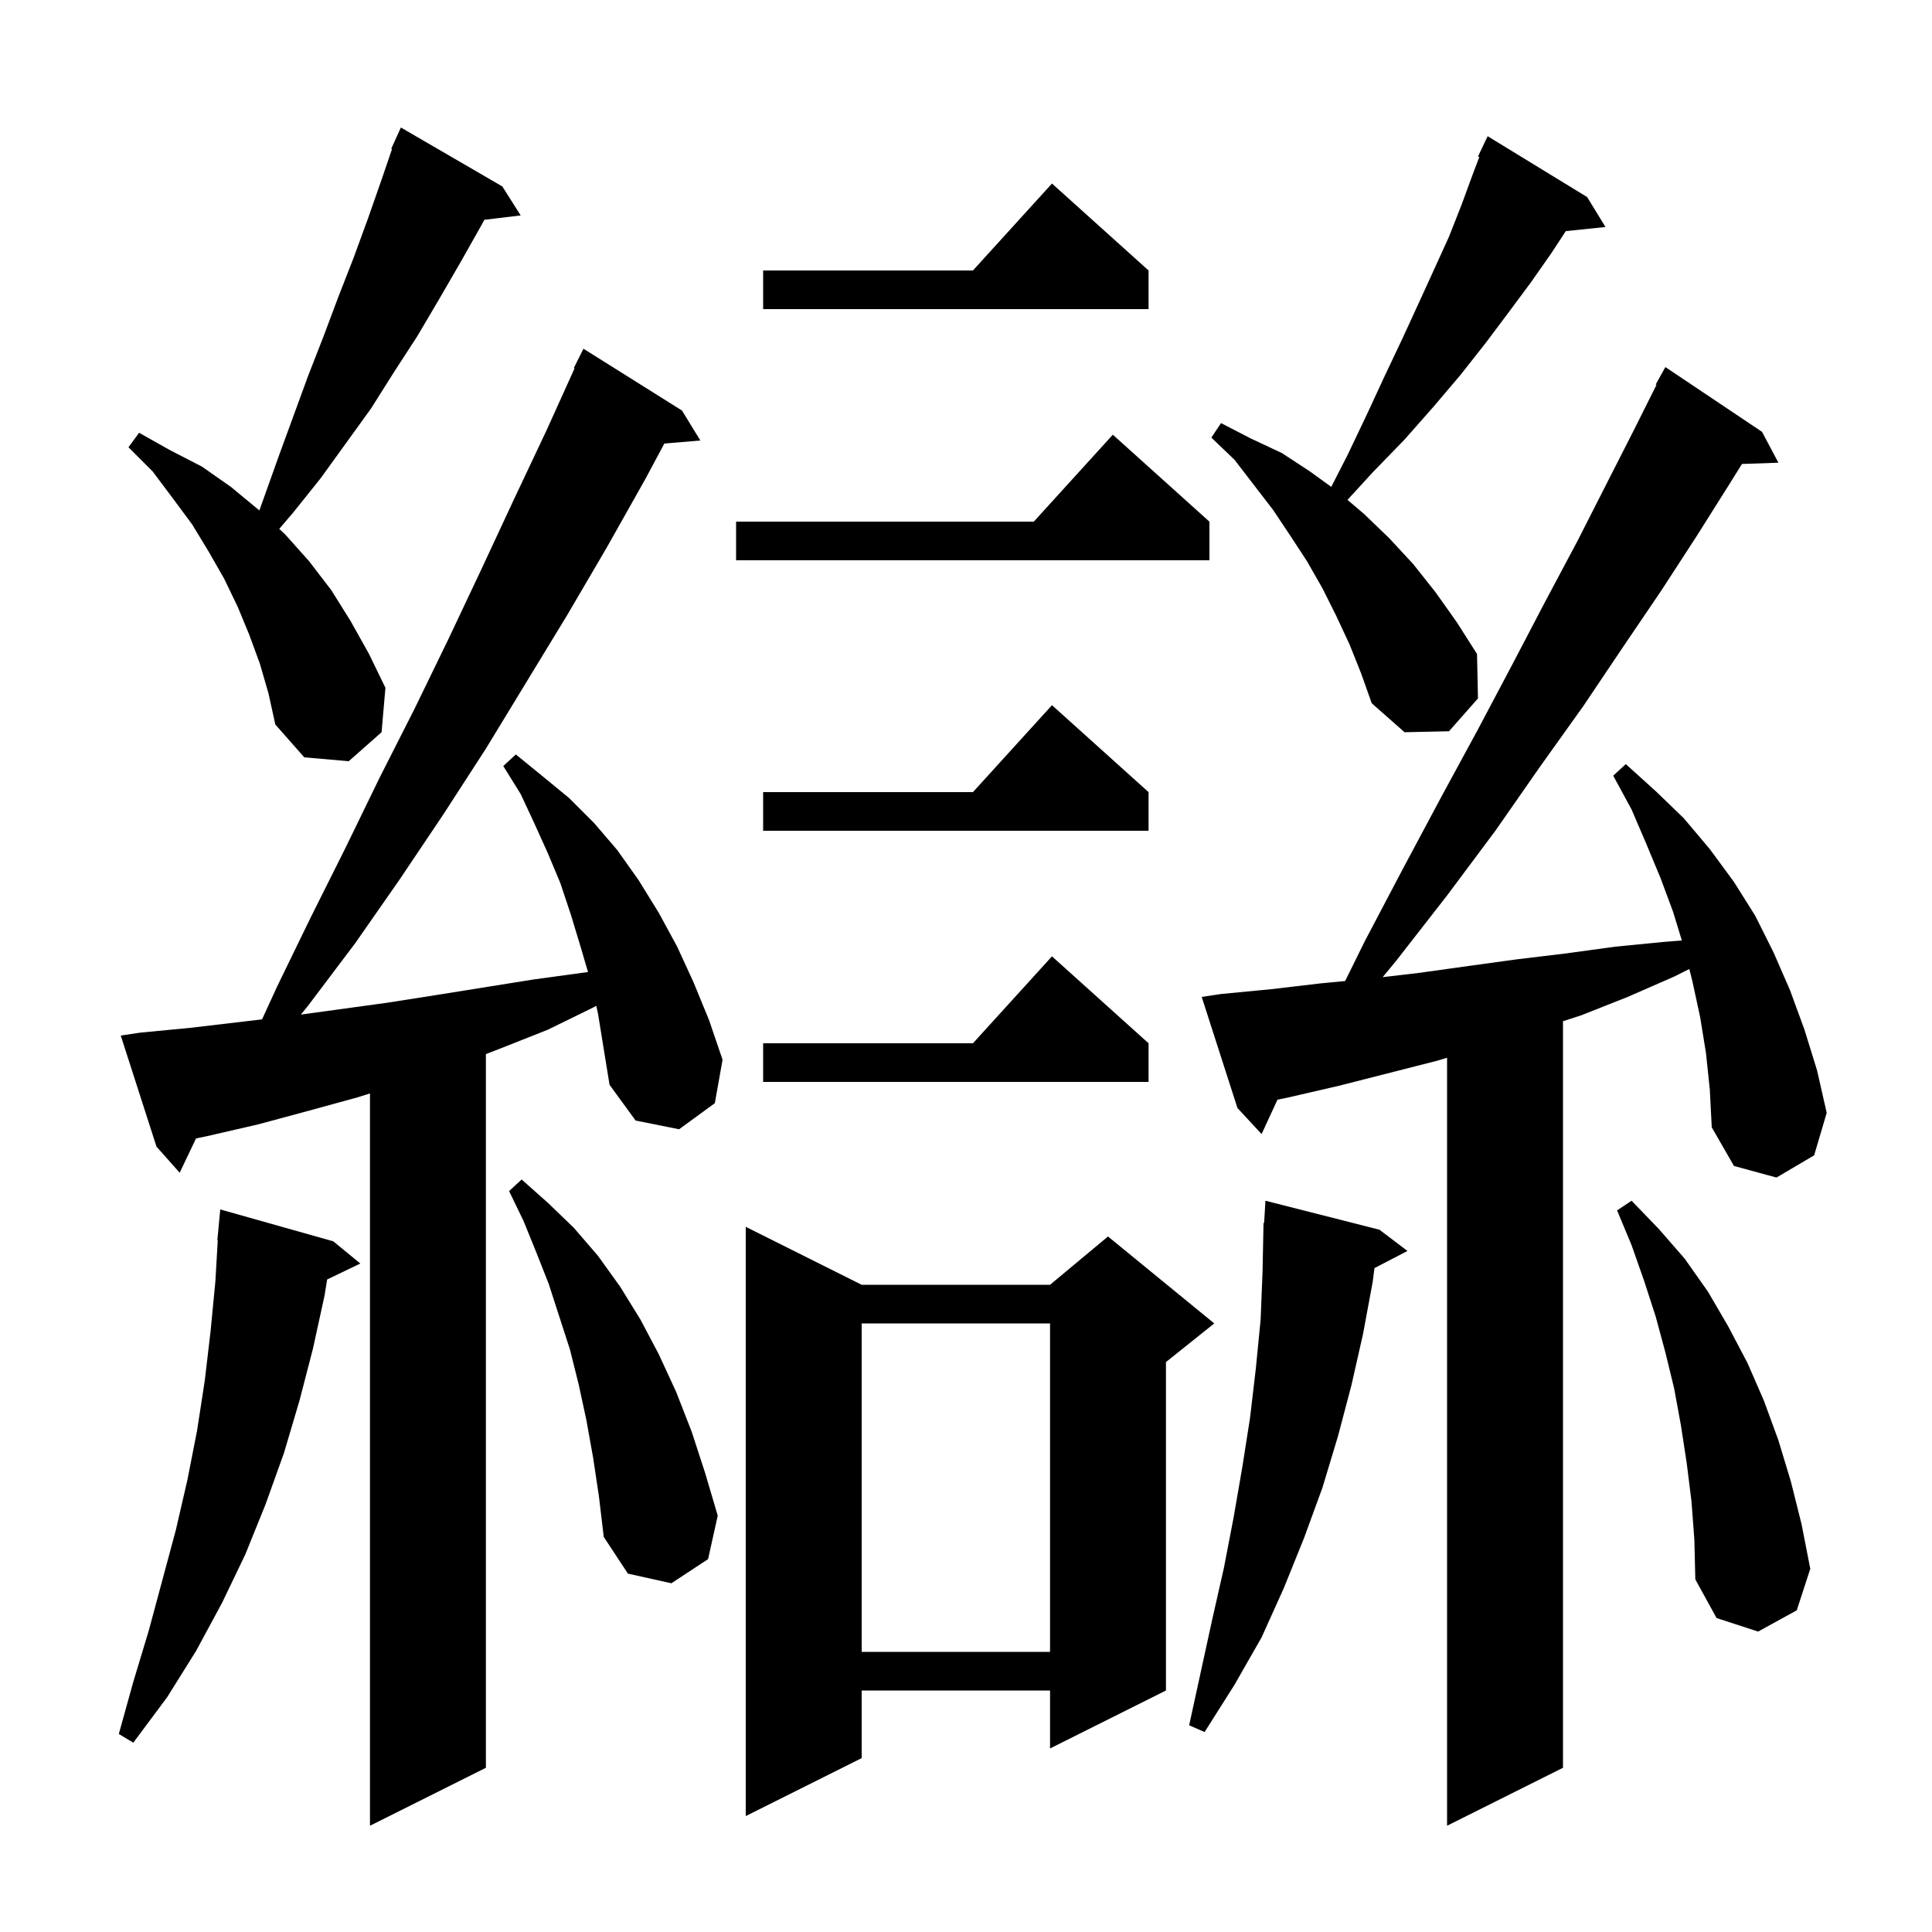 <svg xmlns="http://www.w3.org/2000/svg" xmlns:xlink="http://www.w3.org/1999/xlink" version="1.1" baseProfile="full" viewBox="0 0 200 200" width="200" height="200">
<g fill="black">
<path d="M 176.6 109.0 L 176.0 105.3 L 175.2 101.6 L 174.878 100.311 L 173.3 101.1 L 168.5 103.2 L 163.7 105.1 L 161.8 105.72 L 161.8 183.0 L 149.8 189.0 L 149.8 109.5 L 148.8 109.8 L 138.6 112.4 L 133.4 113.6 L 132.243 113.84 L 130.6 117.4 L 128.1 114.7 L 124.4 103.2 L 126.4 102.9 L 131.6 102.4 L 136.7 101.8 L 139.248 101.555 L 141.3 97.4 L 145.3 89.8 L 149.2 82.5 L 153.0 75.5 L 156.6 68.7 L 160.0 62.2 L 163.3 56.0 L 166.3 50.1 L 169.2 44.4 L 171.482 39.836 L 171.4 39.8 L 172.4 38.0 L 182.4 44.7 L 184.1 47.9 L 180.328 48.028 L 179.1 50.0 L 175.7 55.4 L 172.0 61.1 L 168.0 67.0 L 163.9 73.1 L 159.4 79.4 L 154.8 86.0 L 149.8 92.7 L 144.5 99.5 L 143.133 101.155 L 147.0 100.7 L 152.0 100.0 L 157.1 99.3 L 162.1 98.7 L 167.2 98.0 L 172.3 97.5 L 174.104 97.359 L 173.2 94.4 L 171.9 90.9 L 170.4 87.3 L 168.9 83.8 L 167.0 80.3 L 168.3 79.1 L 171.4 81.9 L 174.3 84.7 L 177.0 87.9 L 179.5 91.3 L 181.7 94.8 L 183.6 98.6 L 185.3 102.5 L 186.8 106.6 L 188.1 110.8 L 189.1 115.2 L 187.8 119.6 L 183.9 121.9 L 179.5 120.7 L 177.2 116.7 L 177.0 112.8 Z M 61.723 104.125 L 61.4 104.3 L 56.7 106.6 L 51.9 108.5 L 50.3 109.12 L 50.3 183.0 L 38.3 189.0 L 38.3 113.192 L 37.0 113.6 L 31.9 115.0 L 26.7 116.4 L 21.5 117.6 L 20.293 117.851 L 18.6 121.4 L 16.2 118.7 L 12.5 107.2 L 14.5 106.9 L 19.7 106.4 L 27.126 105.526 L 28.7 102.1 L 32.2 94.9 L 35.8 87.7 L 39.3 80.5 L 42.9 73.4 L 46.4 66.2 L 49.8 59.0 L 53.2 51.7 L 56.6 44.5 L 59.479 38.131 L 59.4 38.1 L 60.4 36.1 L 70.6 42.5 L 72.5 45.6 L 68.772 45.916 L 66.8 49.6 L 62.8 56.7 L 58.7 63.7 L 50.3 77.5 L 45.9 84.3 L 41.4 91.0 L 36.8 97.6 L 31.9 104.1 L 31.148 105.029 L 40.1 103.8 L 45.2 103.0 L 55.2 101.4 L 60.3 100.7 L 60.874 100.632 L 60.1 98.0 L 59.1 94.7 L 58.0 91.4 L 56.7 88.3 L 55.3 85.2 L 53.9 82.2 L 52.1 79.3 L 53.4 78.1 L 56.1 80.3 L 58.9 82.6 L 61.5 85.2 L 63.9 88.0 L 66.1 91.1 L 68.2 94.5 L 70.1 98.0 L 71.8 101.7 L 73.4 105.6 L 74.8 109.7 L 74.0 114.2 L 70.3 116.9 L 65.8 116.0 L 63.1 112.3 L 61.9 104.9 Z M 89.2 133.0 L 108.7 133.0 L 114.7 128.0 L 125.7 137.0 L 120.7 141.0 L 120.7 175.0 L 108.7 181.0 L 108.7 175.0 L 89.2 175.0 L 89.2 182.0 L 77.2 188.0 L 77.2 127.0 Z M 34.5 128.5 L 37.3 130.8 L 33.865 132.451 L 33.6 134.1 L 32.4 139.6 L 31.0 145.0 L 29.4 150.4 L 27.5 155.7 L 25.4 160.9 L 23.0 165.9 L 20.3 170.9 L 17.3 175.7 L 13.8 180.4 L 12.3 179.5 L 13.8 174.1 L 15.4 168.8 L 18.2 158.4 L 19.4 153.2 L 20.4 148.1 L 21.2 142.9 L 21.8 137.8 L 22.3 132.6 L 22.542 128.4 L 22.5 128.4 L 22.8 125.2 Z M 142.8 127.3 L 145.7 129.5 L 142.285 131.273 L 142.1 132.7 L 141.1 138.1 L 139.9 143.4 L 138.5 148.7 L 136.9 154.0 L 135.0 159.2 L 132.9 164.4 L 130.6 169.5 L 127.8 174.4 L 124.7 179.3 L 123.1 178.6 L 125.5 167.6 L 126.7 162.3 L 127.7 157.1 L 128.6 151.9 L 129.4 146.8 L 130.0 141.7 L 130.5 136.6 L 130.7 131.6 L 130.8 126.6 L 130.86 126.604 L 131.0 124.3 Z M 89.2 137.0 L 89.2 171.0 L 108.7 171.0 L 108.7 137.0 Z M 175.1 155.4 L 174.6 151.4 L 174.0 147.5 L 173.3 143.7 L 172.4 140.0 L 171.4 136.3 L 170.2 132.6 L 168.9 128.9 L 167.4 125.3 L 168.9 124.3 L 171.7 127.2 L 174.4 130.3 L 176.8 133.7 L 178.9 137.3 L 180.9 141.1 L 182.6 145.0 L 184.1 149.1 L 185.4 153.4 L 186.5 157.8 L 187.4 162.4 L 186.0 166.7 L 182.0 168.9 L 177.7 167.5 L 175.5 163.5 L 175.4 159.4 Z M 61.4 150.9 L 60.7 147.0 L 59.9 143.3 L 59.0 139.7 L 56.8 132.9 L 55.5 129.6 L 54.2 126.4 L 52.7 123.3 L 54.0 122.1 L 56.7 124.5 L 59.4 127.1 L 61.9 130.0 L 64.2 133.2 L 66.3 136.6 L 68.2 140.2 L 70.0 144.1 L 71.6 148.2 L 73.0 152.5 L 74.3 156.9 L 73.3 161.4 L 69.5 163.9 L 65.0 162.9 L 62.5 159.1 L 62.0 154.9 Z M 118.9 108.0 L 118.9 112.0 L 79.0 112.0 L 79.0 108.0 L 100.718 108.0 L 108.9 99.0 Z M 118.9 82.0 L 118.9 86.0 L 79.0 86.0 L 79.0 82.0 L 100.718 82.0 L 108.9 73.0 Z M 26.9 68.7 L 25.8 65.7 L 24.6 62.8 L 23.2 59.9 L 21.6 57.1 L 19.9 54.3 L 17.9 51.6 L 15.8 48.8 L 13.3 46.3 L 14.4 44.8 L 17.6 46.6 L 20.9 48.3 L 23.9 50.4 L 26.8 52.8 L 26.848 52.845 L 28.9 47.1 L 31.9 38.9 L 33.5 34.8 L 35.0 30.8 L 36.6 26.7 L 38.1 22.6 L 39.5 18.6 L 40.583 15.428 L 40.5 15.4 L 40.873 14.58 L 40.9 14.5 L 40.908 14.503 L 41.5 13.2 L 52.0 19.3 L 53.9 22.3 L 50.14 22.754 L 49.9 23.2 L 47.7 27.1 L 45.5 30.9 L 43.2 34.8 L 40.8 38.5 L 38.4 42.3 L 33.2 49.5 L 30.4 53.0 L 28.907 54.751 L 29.5 55.3 L 32.0 58.1 L 34.3 61.1 L 36.3 64.3 L 38.2 67.7 L 39.9 71.2 L 39.5 75.8 L 36.1 78.8 L 31.5 78.4 L 28.5 75.0 L 27.8 71.8 Z M 139.7 66.7 L 138.3 63.7 L 136.9 60.9 L 135.3 58.1 L 133.6 55.5 L 131.8 52.8 L 127.8 47.6 L 125.4 45.3 L 126.4 43.8 L 129.5 45.4 L 132.7 46.9 L 135.6 48.8 L 137.811 50.401 L 139.5 47.1 L 141.5 42.9 L 143.4 38.8 L 145.2 35.0 L 146.9 31.3 L 148.5 27.8 L 150.0 24.5 L 151.3 21.2 L 152.4 18.2 L 153.139 16.252 L 153.0 16.2 L 154.0 14.1 L 164.3 20.4 L 166.2 23.5 L 162.09 23.925 L 160.6 26.2 L 158.5 29.2 L 156.2 32.3 L 153.8 35.5 L 151.2 38.8 L 148.4 42.1 L 145.4 45.5 L 142.1 48.9 L 139.492 51.745 L 141.2 53.2 L 143.8 55.7 L 146.3 58.4 L 148.6 61.3 L 150.8 64.4 L 152.9 67.7 L 153.0 72.3 L 150.0 75.7 L 145.4 75.8 L 142.0 72.8 L 140.9 69.7 Z M 125.2 54.0 L 125.2 58.0 L 76.2 58.0 L 76.2 54.0 L 107.018 54.0 L 115.2 45.0 Z M 118.9 28.0 L 118.9 32.0 L 79.0 32.0 L 79.0 28.0 L 100.718 28.0 L 108.9 19.0 Z " />
</g>
</svg>
